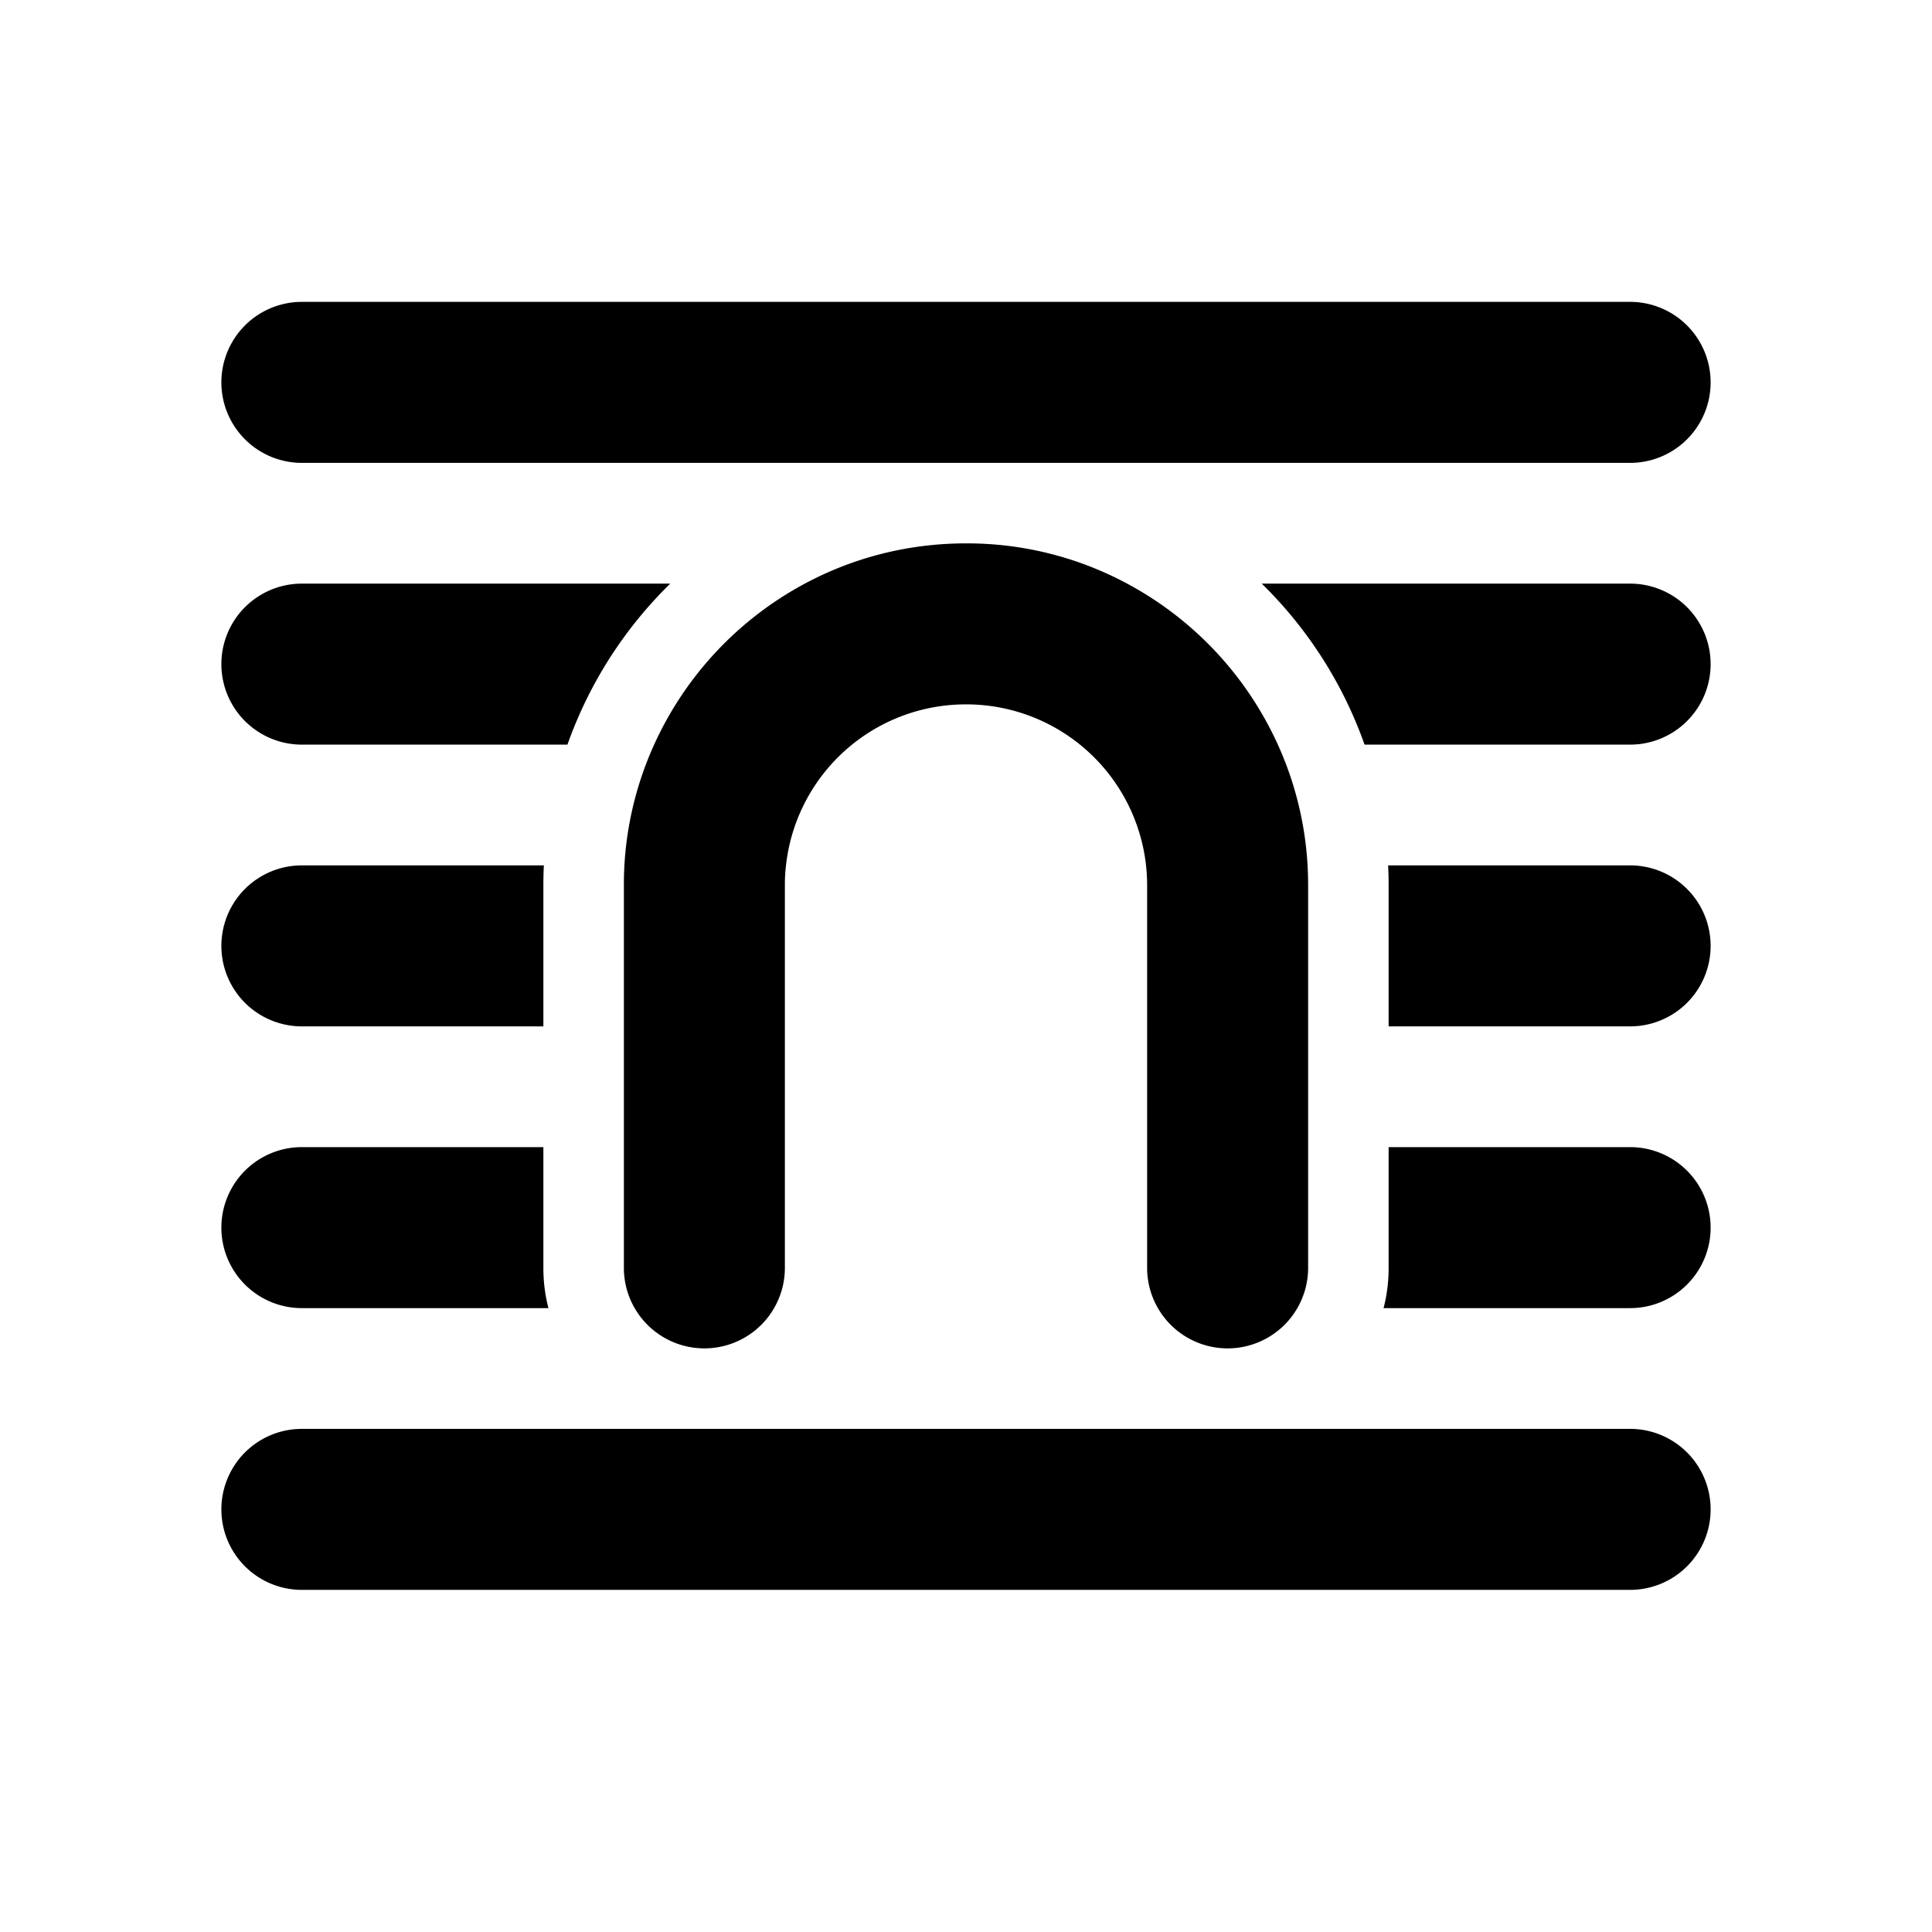 <svg xmlns="http://www.w3.org/2000/svg" width="1em" height="1em" viewBox="0 0 24 24"><path fill="currentColor" d="M3.75 3.75a1 1 0 0 0 0 2h16.5a1 1 0 1 0 0-2zm12.124 5.5a4.27 4.27 0 0 0-1.872-2A4.2 4.2 0 0 0 12 6.75c-.724 0-1.405.18-2.002.5a4.27 4.27 0 0 0-1.872 2A4.2 4.2 0 0 0 7.75 11v4.75a1 1 0 1 0 2 0V11a2 2 0 0 1 .014-.25a2.247 2.247 0 0 1 2.236-2A2.247 2.247 0 0 1 14.25 11v4.75a1 1 0 1 0 2 0V11q0-.126-.007-.25a4.2 4.2 0 0 0-.369-1.5m-12.124-2h4.576a5.25 5.25 0 0 0-1.277 2H3.75a1 1 0 0 1 0-2m0 3.5h3.006a5 5 0 0 0-.006.25v1.75h-3a1 1 0 1 1 0-2m0 3.5h3v1.5q0 .26.063.5H3.75a1 1 0 1 1 0-2m13.5 1.5q0 .26-.063.5h3.063a1 1 0 1 0 0-2h-3zm3-3h-3V11q0-.126-.006-.25h3.006a1 1 0 1 1 0 2m0-3.5h-3.299a5.25 5.25 0 0 0-1.277-2h4.576a1 1 0 1 1 0 2m-16.5 8.5h16.5a1 1 0 1 1 0 2H3.75a1 1 0 1 1 0-2"/></svg>